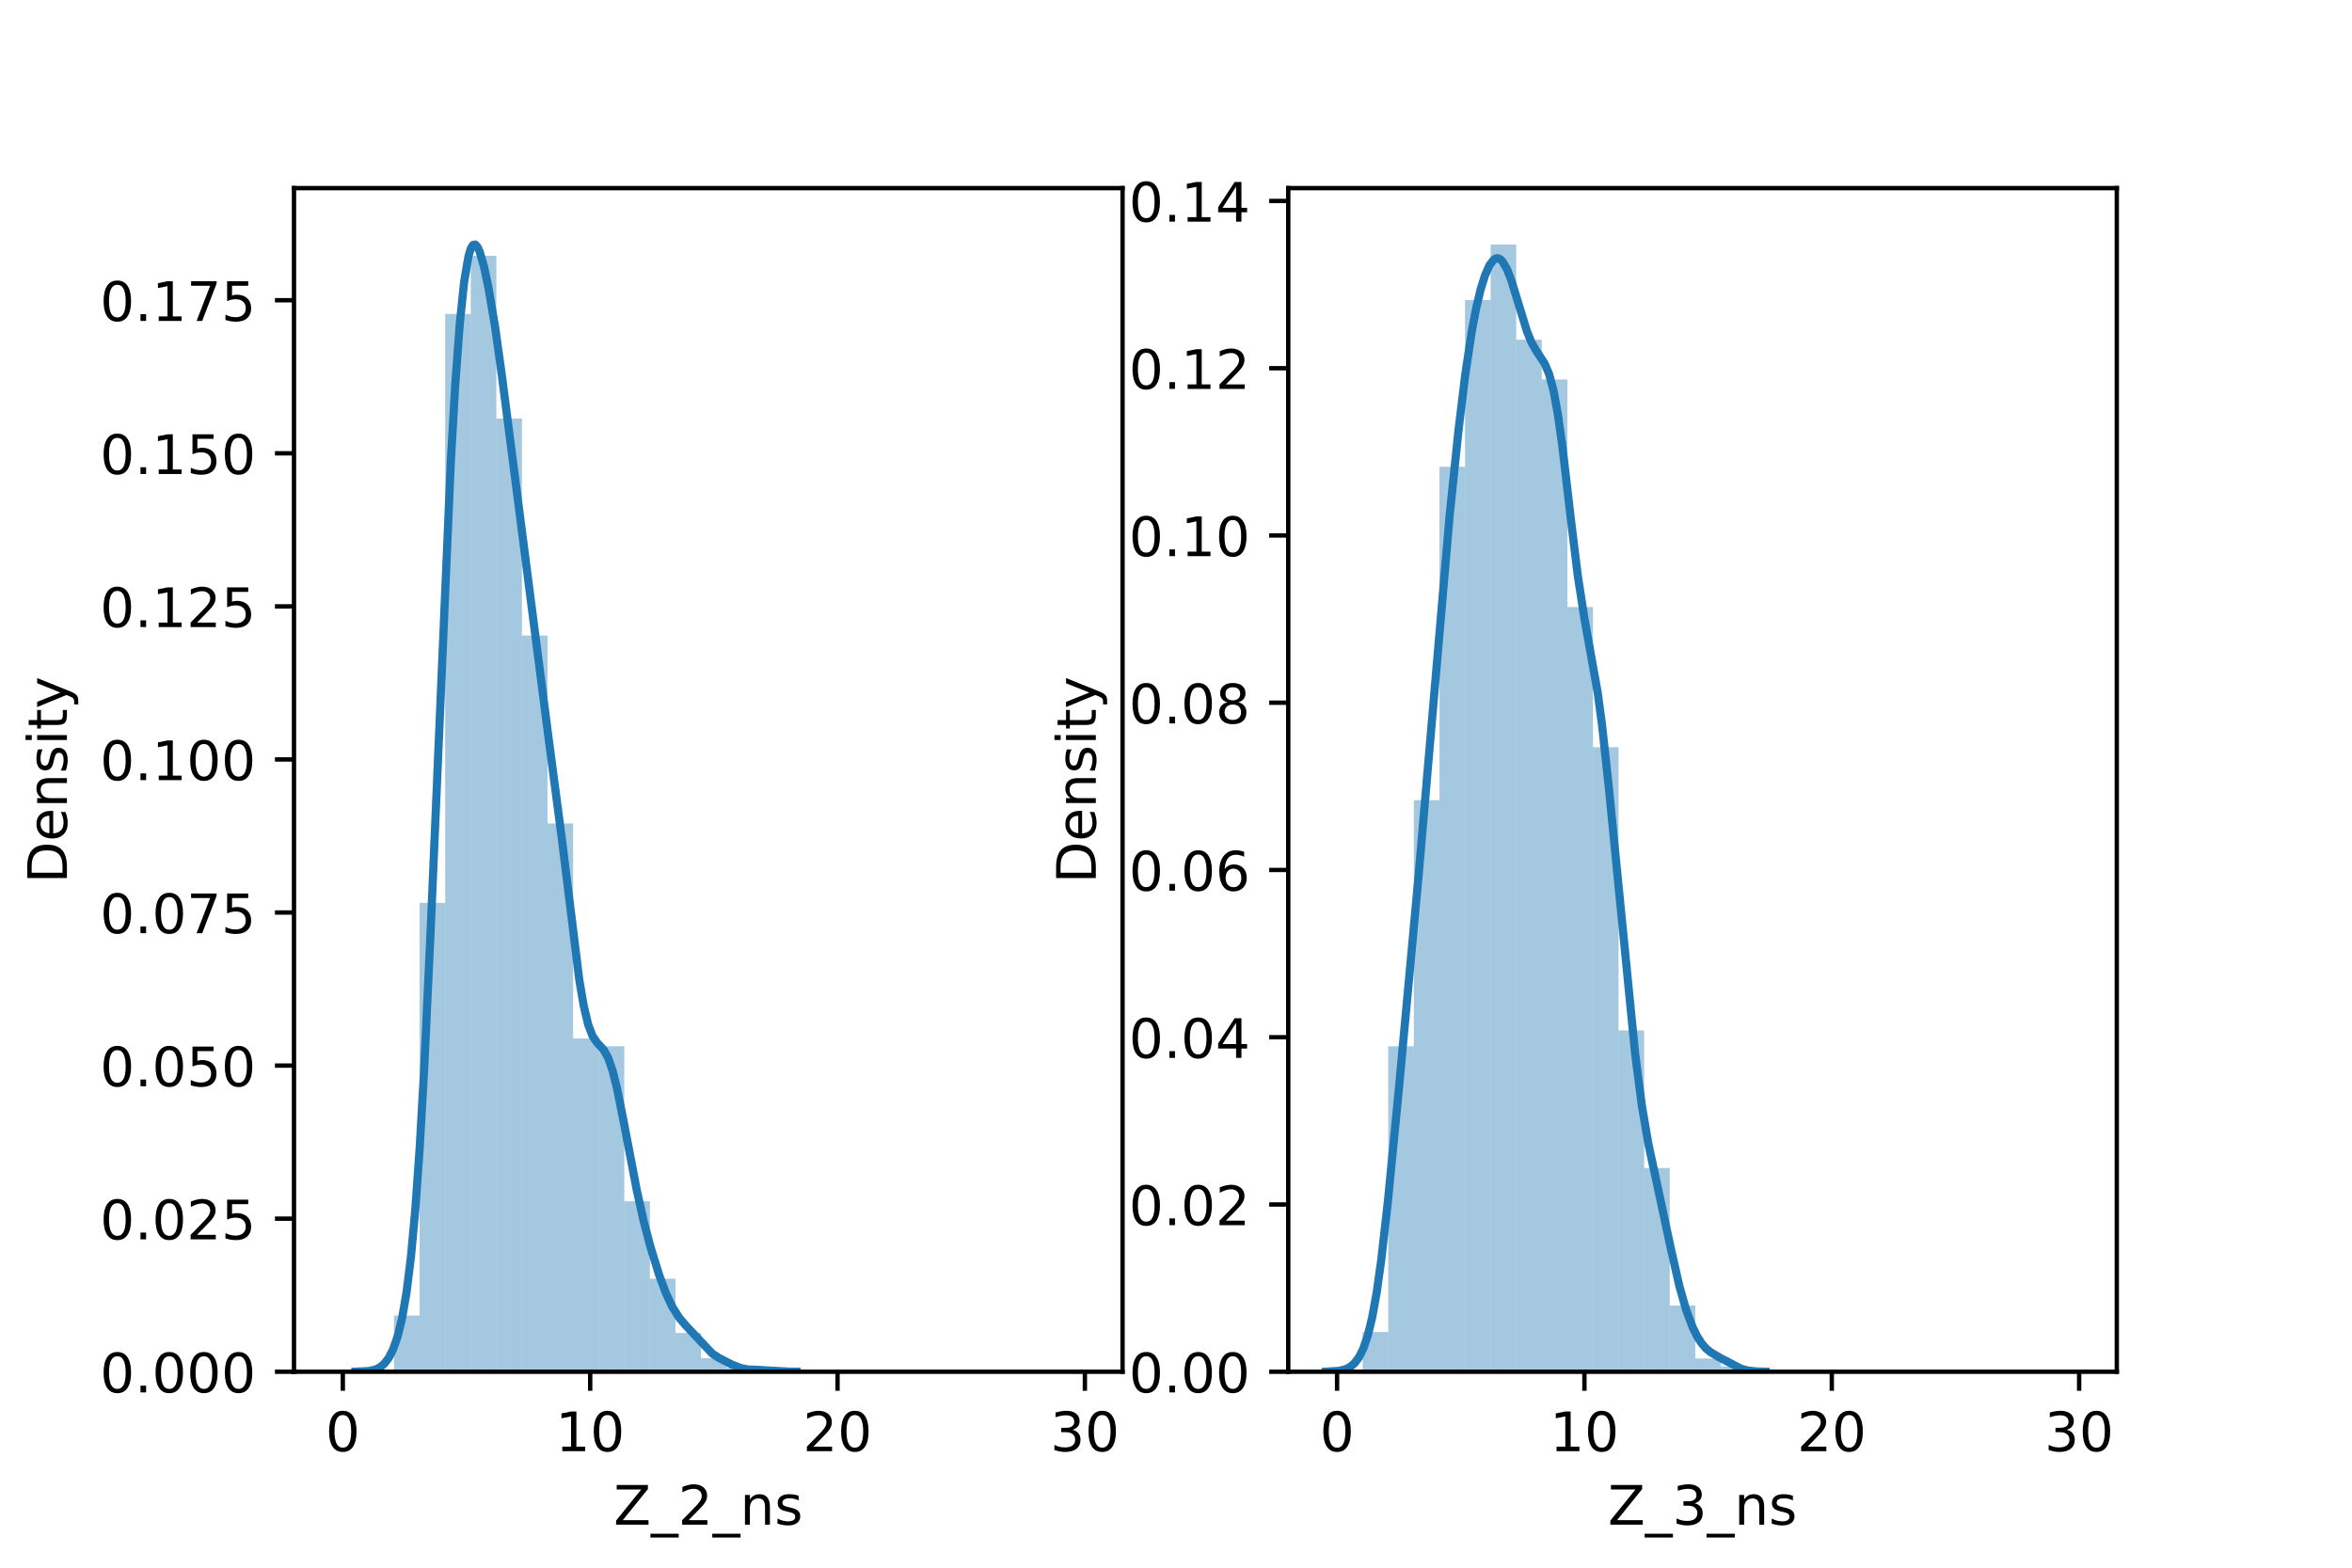 <?xml version="1.0" encoding="utf-8" standalone="no"?>
<!DOCTYPE svg PUBLIC "-//W3C//DTD SVG 1.1//EN"
  "http://www.w3.org/Graphics/SVG/1.1/DTD/svg11.dtd">
<!-- Created with matplotlib (https://matplotlib.org/) -->
<svg height="288pt" version="1.1" viewBox="0 0 432 288" width="432pt" xmlns="http://www.w3.org/2000/svg" xmlns:xlink="http://www.w3.org/1999/xlink">
 <defs>
  <style type="text/css">*{stroke-linecap:butt;stroke-linejoin:round;}</style>
 </defs>
 <g id="figure_1">
  <g id="patch_1">
   <path d="M 0 288 
L 432 288 
L 432 0 
L 0 0 
z
" style="fill:#ffffff;"/>
  </g>
  <g id="axes_1">
   <g id="patch_2">
    <path d="M 54 252 
L 206.182 252 
L 206.182 34.56 
L 54 34.56 
z
" style="fill:#ffffff;"/>
   </g>
   <g id="patch_3">
    <path clip-path="url(#p393b2fba5d)" d="M 62.968 252 
L 67.668 252 
L 67.668 252 
L 62.968 252 
z
" style="fill:#1f77b4;opacity:0.4;"/>
   </g>
   <g id="patch_4">
    <path clip-path="url(#p393b2fba5d)" d="M 67.668 252 
L 72.368 252 
L 72.368 251.644 
L 67.668 251.644 
z
" style="fill:#1f77b4;opacity:0.4;"/>
   </g>
   <g id="patch_5">
    <path clip-path="url(#p393b2fba5d)" d="M 72.368 252 
L 77.068 252 
L 77.068 241.679 
L 72.368 241.679 
z
" style="fill:#1f77b4;opacity:0.4;"/>
   </g>
   <g id="patch_6">
    <path clip-path="url(#p393b2fba5d)" d="M 77.068 252 
L 81.768 252 
L 81.768 165.869 
L 77.068 165.869 
z
" style="fill:#1f77b4;opacity:0.4;"/>
   </g>
   <g id="patch_7">
    <path clip-path="url(#p393b2fba5d)" d="M 81.768 252 
L 86.468 252 
L 86.468 57.672 
L 81.768 57.672 
z
" style="fill:#1f77b4;opacity:0.4;"/>
   </g>
   <g id="patch_8">
    <path clip-path="url(#p393b2fba5d)" d="M 86.468 252 
L 91.167 252 
L 91.167 46.995 
L 86.468 46.995 
z
" style="fill:#1f77b4;opacity:0.4;"/>
   </g>
   <g id="patch_9">
    <path clip-path="url(#p393b2fba5d)" d="M 91.167 252 
L 95.867 252 
L 95.867 76.891 
L 91.167 76.891 
z
" style="fill:#1f77b4;opacity:0.4;"/>
   </g>
   <g id="patch_10">
    <path clip-path="url(#p393b2fba5d)" d="M 95.867 252 
L 100.567 252 
L 100.567 116.753 
L 95.867 116.753 
z
" style="fill:#1f77b4;opacity:0.4;"/>
   </g>
   <g id="patch_11">
    <path clip-path="url(#p393b2fba5d)" d="M 100.567 252 
L 105.267 252 
L 105.267 151.277 
L 100.567 151.277 
z
" style="fill:#1f77b4;opacity:0.4;"/>
   </g>
   <g id="patch_12">
    <path clip-path="url(#p393b2fba5d)" d="M 105.267 252 
L 109.967 252 
L 109.967 190.783 
L 105.267 190.783 
z
" style="fill:#1f77b4;opacity:0.4;"/>
   </g>
   <g id="patch_13">
    <path clip-path="url(#p393b2fba5d)" d="M 109.967 252 
L 114.667 252 
L 114.667 192.207 
L 109.967 192.207 
z
" style="fill:#1f77b4;opacity:0.4;"/>
   </g>
   <g id="patch_14">
    <path clip-path="url(#p393b2fba5d)" d="M 114.667 252 
L 119.367 252 
L 119.367 220.68 
L 114.667 220.68 
z
" style="fill:#1f77b4;opacity:0.4;"/>
   </g>
   <g id="patch_15">
    <path clip-path="url(#p393b2fba5d)" d="M 119.367 252 
L 124.067 252 
L 124.067 234.916 
L 119.367 234.916 
z
" style="fill:#1f77b4;opacity:0.4;"/>
   </g>
   <g id="patch_16">
    <path clip-path="url(#p393b2fba5d)" d="M 124.067 252 
L 128.766 252 
L 128.766 244.882 
L 124.067 244.882 
z
" style="fill:#1f77b4;opacity:0.4;"/>
   </g>
   <g id="patch_17">
    <path clip-path="url(#p393b2fba5d)" d="M 128.766 252 
L 133.466 252 
L 133.466 249.509 
L 128.766 249.509 
z
" style="fill:#1f77b4;opacity:0.4;"/>
   </g>
   <g id="patch_18">
    <path clip-path="url(#p393b2fba5d)" d="M 133.466 252 
L 138.166 252 
L 138.166 251.288 
L 133.466 251.288 
z
" style="fill:#1f77b4;opacity:0.4;"/>
   </g>
   <g id="patch_19">
    <path clip-path="url(#p393b2fba5d)" d="M 138.166 252 
L 142.866 252 
L 142.866 251.644 
L 138.166 251.644 
z
" style="fill:#1f77b4;opacity:0.4;"/>
   </g>
   <g id="patch_20">
    <path clip-path="url(#p393b2fba5d)" d="M 142.866 252 
L 147.566 252 
L 147.566 252 
L 142.866 252 
z
" style="fill:#1f77b4;opacity:0.4;"/>
   </g>
   <g id="patch_21">
    <path clip-path="url(#p393b2fba5d)" d="M 147.566 252 
L 152.266 252 
L 152.266 252 
L 147.566 252 
z
" style="fill:#1f77b4;opacity:0.4;"/>
   </g>
   <g id="patch_22">
    <path clip-path="url(#p393b2fba5d)" d="M 152.266 252 
L 156.966 252 
L 156.966 252 
L 152.266 252 
z
" style="fill:#1f77b4;opacity:0.4;"/>
   </g>
   <g id="patch_23">
    <path clip-path="url(#p393b2fba5d)" d="M 156.966 252 
L 161.665 252 
L 161.665 252 
L 156.966 252 
z
" style="fill:#1f77b4;opacity:0.4;"/>
   </g>
   <g id="patch_24">
    <path clip-path="url(#p393b2fba5d)" d="M 161.665 252 
L 166.365 252 
L 166.365 252 
L 161.665 252 
z
" style="fill:#1f77b4;opacity:0.4;"/>
   </g>
   <g id="patch_25">
    <path clip-path="url(#p393b2fba5d)" d="M 166.365 252 
L 171.065 252 
L 171.065 252 
L 166.365 252 
z
" style="fill:#1f77b4;opacity:0.4;"/>
   </g>
   <g id="patch_26">
    <path clip-path="url(#p393b2fba5d)" d="M 171.065 252 
L 175.765 252 
L 175.765 252 
L 171.065 252 
z
" style="fill:#1f77b4;opacity:0.4;"/>
   </g>
   <g id="patch_27">
    <path clip-path="url(#p393b2fba5d)" d="M 175.765 252 
L 180.465 252 
L 180.465 252 
L 175.765 252 
z
" style="fill:#1f77b4;opacity:0.4;"/>
   </g>
   <g id="patch_28">
    <path clip-path="url(#p393b2fba5d)" d="M 180.465 252 
L 185.165 252 
L 185.165 252 
L 180.465 252 
z
" style="fill:#1f77b4;opacity:0.4;"/>
   </g>
   <g id="patch_29">
    <path clip-path="url(#p393b2fba5d)" d="M 185.165 252 
L 189.865 252 
L 189.865 252 
L 185.165 252 
z
" style="fill:#1f77b4;opacity:0.4;"/>
   </g>
   <g id="patch_30">
    <path clip-path="url(#p393b2fba5d)" d="M 189.865 252 
L 194.565 252 
L 194.565 252 
L 189.865 252 
z
" style="fill:#1f77b4;opacity:0.4;"/>
   </g>
   <g id="patch_31">
    <path clip-path="url(#p393b2fba5d)" d="M 194.565 252 
L 199.264 252 
L 199.264 252 
L 194.565 252 
z
" style="fill:#1f77b4;opacity:0.4;"/>
   </g>
   <g id="matplotlib.axis_1">
    <g id="xtick_1">
     <g id="line2d_1">
      <defs>
       <path d="M 0 0 
L 0 3.5 
" id="mae5fdc4e7a" style="stroke:#000000;stroke-width:0.8;"/>
      </defs>
      <g>
       <use style="stroke:#000000;stroke-width:0.8;" x="62.968" xlink:href="#mae5fdc4e7a" y="252"/>
      </g>
     </g>
     <g id="text_1">
      <!-- 0 -->
      <g transform="translate(59.787 266.598)scale(0.1 -0.1)">
       <defs>
        <path d="M 31.781 66.406 
Q 24.172 66.406 20.328 58.906 
Q 16.5 51.422 16.5 36.375 
Q 16.5 21.391 20.328 13.891 
Q 24.172 6.391 31.781 6.391 
Q 39.453 6.391 43.281 13.891 
Q 47.125 21.391 47.125 36.375 
Q 47.125 51.422 43.281 58.906 
Q 39.453 66.406 31.781 66.406 
z
M 31.781 74.219 
Q 44.047 74.219 50.516 64.516 
Q 56.984 54.828 56.984 36.375 
Q 56.984 17.969 50.516 8.266 
Q 44.047 -1.422 31.781 -1.422 
Q 19.531 -1.422 13.062 8.266 
Q 6.594 17.969 6.594 36.375 
Q 6.594 54.828 13.062 64.516 
Q 19.531 74.219 31.781 74.219 
z
" id="DejaVuSans-48"/>
       </defs>
       <use xlink:href="#DejaVuSans-48"/>
      </g>
     </g>
    </g>
    <g id="xtick_2">
     <g id="line2d_2">
      <g>
       <use style="stroke:#000000;stroke-width:0.8;" x="108.4" xlink:href="#mae5fdc4e7a" y="252"/>
      </g>
     </g>
     <g id="text_2">
      <!-- 10 -->
      <g transform="translate(102.038 266.598)scale(0.1 -0.1)">
       <defs>
        <path d="M 12.406 8.297 
L 28.516 8.297 
L 28.516 63.922 
L 10.984 60.406 
L 10.984 69.391 
L 28.422 72.906 
L 38.281 72.906 
L 38.281 8.297 
L 54.391 8.297 
L 54.391 0 
L 12.406 0 
z
" id="DejaVuSans-49"/>
       </defs>
       <use xlink:href="#DejaVuSans-49"/>
       <use x="63.623" xlink:href="#DejaVuSans-48"/>
      </g>
     </g>
    </g>
    <g id="xtick_3">
     <g id="line2d_3">
      <g>
       <use style="stroke:#000000;stroke-width:0.8;" x="153.832" xlink:href="#mae5fdc4e7a" y="252"/>
      </g>
     </g>
     <g id="text_3">
      <!-- 20 -->
      <g transform="translate(147.47 266.598)scale(0.1 -0.1)">
       <defs>
        <path d="M 19.188 8.297 
L 53.609 8.297 
L 53.609 0 
L 7.328 0 
L 7.328 8.297 
Q 12.938 14.109 22.625 23.891 
Q 32.328 33.688 34.812 36.531 
Q 39.547 41.844 41.422 45.531 
Q 43.312 49.219 43.312 52.781 
Q 43.312 58.594 39.234 62.25 
Q 35.156 65.922 28.609 65.922 
Q 23.969 65.922 18.812 64.312 
Q 13.672 62.703 7.812 59.422 
L 7.812 69.391 
Q 13.766 71.781 18.938 73 
Q 24.125 74.219 28.422 74.219 
Q 39.75 74.219 46.484 68.547 
Q 53.219 62.891 53.219 53.422 
Q 53.219 48.922 51.531 44.891 
Q 49.859 40.875 45.406 35.406 
Q 44.188 33.984 37.641 27.219 
Q 31.109 20.453 19.188 8.297 
z
" id="DejaVuSans-50"/>
       </defs>
       <use xlink:href="#DejaVuSans-50"/>
       <use x="63.623" xlink:href="#DejaVuSans-48"/>
      </g>
     </g>
    </g>
    <g id="xtick_4">
     <g id="line2d_4">
      <g>
       <use style="stroke:#000000;stroke-width:0.8;" x="199.264" xlink:href="#mae5fdc4e7a" y="252"/>
      </g>
     </g>
     <g id="text_4">
      <!-- 30 -->
      <g transform="translate(192.902 266.598)scale(0.1 -0.1)">
       <defs>
        <path d="M 40.578 39.312 
Q 47.656 37.797 51.625 33 
Q 55.609 28.219 55.609 21.188 
Q 55.609 10.406 48.188 4.484 
Q 40.766 -1.422 27.094 -1.422 
Q 22.516 -1.422 17.656 -0.516 
Q 12.797 0.391 7.625 2.203 
L 7.625 11.719 
Q 11.719 9.328 16.594 8.109 
Q 21.484 6.891 26.812 6.891 
Q 36.078 6.891 40.938 10.547 
Q 45.797 14.203 45.797 21.188 
Q 45.797 27.641 41.281 31.266 
Q 36.766 34.906 28.719 34.906 
L 20.219 34.906 
L 20.219 43.016 
L 29.109 43.016 
Q 36.375 43.016 40.234 45.922 
Q 44.094 48.828 44.094 54.297 
Q 44.094 59.906 40.109 62.906 
Q 36.141 65.922 28.719 65.922 
Q 24.656 65.922 20.016 65.031 
Q 15.375 64.156 9.812 62.312 
L 9.812 71.094 
Q 15.438 72.656 20.344 73.438 
Q 25.25 74.219 29.594 74.219 
Q 40.828 74.219 47.359 69.109 
Q 53.906 64.016 53.906 55.328 
Q 53.906 49.266 50.438 45.094 
Q 46.969 40.922 40.578 39.312 
z
" id="DejaVuSans-51"/>
       </defs>
       <use xlink:href="#DejaVuSans-51"/>
       <use x="63.623" xlink:href="#DejaVuSans-48"/>
      </g>
     </g>
    </g>
    <g id="text_5">
     <!-- Z_2_ns -->
     <g transform="translate(112.711 280.1)scale(0.1 -0.1)">
      <defs>
       <path d="M 5.609 72.906 
L 62.891 72.906 
L 62.891 65.375 
L 16.797 8.297 
L 64.016 8.297 
L 64.016 0 
L 4.5 0 
L 4.5 7.516 
L 50.594 64.594 
L 5.609 64.594 
z
" id="DejaVuSans-90"/>
       <path d="M 50.984 -16.609 
L 50.984 -23.578 
L -0.984 -23.578 
L -0.984 -16.609 
z
" id="DejaVuSans-95"/>
       <path d="M 54.891 33.016 
L 54.891 0 
L 45.906 0 
L 45.906 32.719 
Q 45.906 40.484 42.875 44.328 
Q 39.844 48.188 33.797 48.188 
Q 26.516 48.188 22.312 43.547 
Q 18.109 38.922 18.109 30.906 
L 18.109 0 
L 9.078 0 
L 9.078 54.688 
L 18.109 54.688 
L 18.109 46.188 
Q 21.344 51.125 25.703 53.562 
Q 30.078 56 35.797 56 
Q 45.219 56 50.047 50.172 
Q 54.891 44.344 54.891 33.016 
z
" id="DejaVuSans-110"/>
       <path d="M 44.281 53.078 
L 44.281 44.578 
Q 40.484 46.531 36.375 47.5 
Q 32.281 48.484 27.875 48.484 
Q 21.188 48.484 17.844 46.438 
Q 14.5 44.391 14.5 40.281 
Q 14.5 37.156 16.891 35.375 
Q 19.281 33.594 26.516 31.984 
L 29.594 31.297 
Q 39.156 29.25 43.188 25.516 
Q 47.219 21.781 47.219 15.094 
Q 47.219 7.469 41.188 3.016 
Q 35.156 -1.422 24.609 -1.422 
Q 20.219 -1.422 15.453 -0.562 
Q 10.688 0.297 5.422 2 
L 5.422 11.281 
Q 10.406 8.688 15.234 7.391 
Q 20.062 6.109 24.812 6.109 
Q 31.156 6.109 34.562 8.281 
Q 37.984 10.453 37.984 14.406 
Q 37.984 18.062 35.516 20.016 
Q 33.062 21.969 24.703 23.781 
L 21.578 24.516 
Q 13.234 26.266 9.516 29.906 
Q 5.812 33.547 5.812 39.891 
Q 5.812 47.609 11.281 51.797 
Q 16.75 56 26.812 56 
Q 31.781 56 36.172 55.266 
Q 40.578 54.547 44.281 53.078 
z
" id="DejaVuSans-115"/>
      </defs>
      <use xlink:href="#DejaVuSans-90"/>
      <use x="68.506" xlink:href="#DejaVuSans-95"/>
      <use x="118.506" xlink:href="#DejaVuSans-50"/>
      <use x="182.129" xlink:href="#DejaVuSans-95"/>
      <use x="232.129" xlink:href="#DejaVuSans-110"/>
      <use x="295.508" xlink:href="#DejaVuSans-115"/>
     </g>
    </g>
   </g>
   <g id="matplotlib.axis_2">
    <g id="ytick_1">
     <g id="line2d_5">
      <defs>
       <path d="M 0 0 
L -3.5 0 
" id="m1fce35c892" style="stroke:#000000;stroke-width:0.8;"/>
      </defs>
      <g>
       <use style="stroke:#000000;stroke-width:0.8;" x="54" xlink:href="#m1fce35c892" y="252"/>
      </g>
     </g>
     <g id="text_6">
      <!-- 0.000 -->
      <g transform="translate(18.372 255.799)scale(0.1 -0.1)">
       <defs>
        <path d="M 10.688 12.406 
L 21 12.406 
L 21 0 
L 10.688 0 
z
" id="DejaVuSans-46"/>
       </defs>
       <use xlink:href="#DejaVuSans-48"/>
       <use x="63.623" xlink:href="#DejaVuSans-46"/>
       <use x="95.41" xlink:href="#DejaVuSans-48"/>
       <use x="159.033" xlink:href="#DejaVuSans-48"/>
       <use x="222.656" xlink:href="#DejaVuSans-48"/>
      </g>
     </g>
    </g>
    <g id="ytick_2">
     <g id="line2d_6">
      <g>
       <use style="stroke:#000000;stroke-width:0.8;" x="54" xlink:href="#m1fce35c892" y="223.88"/>
      </g>
     </g>
     <g id="text_7">
      <!-- 0.025 -->
      <g transform="translate(18.372 227.679)scale(0.1 -0.1)">
       <defs>
        <path d="M 10.797 72.906 
L 49.516 72.906 
L 49.516 64.594 
L 19.828 64.594 
L 19.828 46.734 
Q 21.969 47.469 24.109 47.828 
Q 26.266 48.188 28.422 48.188 
Q 40.625 48.188 47.75 41.5 
Q 54.891 34.812 54.891 23.391 
Q 54.891 11.625 47.562 5.094 
Q 40.234 -1.422 26.906 -1.422 
Q 22.312 -1.422 17.547 -0.641 
Q 12.797 0.141 7.719 1.703 
L 7.719 11.625 
Q 12.109 9.234 16.797 8.062 
Q 21.484 6.891 26.703 6.891 
Q 35.156 6.891 40.078 11.328 
Q 45.016 15.766 45.016 23.391 
Q 45.016 31 40.078 35.438 
Q 35.156 39.891 26.703 39.891 
Q 22.75 39.891 18.812 39.016 
Q 14.891 38.141 10.797 36.281 
z
" id="DejaVuSans-53"/>
       </defs>
       <use xlink:href="#DejaVuSans-48"/>
       <use x="63.623" xlink:href="#DejaVuSans-46"/>
       <use x="95.41" xlink:href="#DejaVuSans-48"/>
       <use x="159.033" xlink:href="#DejaVuSans-50"/>
       <use x="222.656" xlink:href="#DejaVuSans-53"/>
      </g>
     </g>
    </g>
    <g id="ytick_3">
     <g id="line2d_7">
      <g>
       <use style="stroke:#000000;stroke-width:0.8;" x="54" xlink:href="#m1fce35c892" y="195.76"/>
      </g>
     </g>
     <g id="text_8">
      <!-- 0.050 -->
      <g transform="translate(18.372 199.559)scale(0.1 -0.1)">
       <use xlink:href="#DejaVuSans-48"/>
       <use x="63.623" xlink:href="#DejaVuSans-46"/>
       <use x="95.41" xlink:href="#DejaVuSans-48"/>
       <use x="159.033" xlink:href="#DejaVuSans-53"/>
       <use x="222.656" xlink:href="#DejaVuSans-48"/>
      </g>
     </g>
    </g>
    <g id="ytick_4">
     <g id="line2d_8">
      <g>
       <use style="stroke:#000000;stroke-width:0.8;" x="54" xlink:href="#m1fce35c892" y="167.64"/>
      </g>
     </g>
     <g id="text_9">
      <!-- 0.075 -->
      <g transform="translate(18.372 171.439)scale(0.1 -0.1)">
       <defs>
        <path d="M 8.203 72.906 
L 55.078 72.906 
L 55.078 68.703 
L 28.609 0 
L 18.312 0 
L 43.219 64.594 
L 8.203 64.594 
z
" id="DejaVuSans-55"/>
       </defs>
       <use xlink:href="#DejaVuSans-48"/>
       <use x="63.623" xlink:href="#DejaVuSans-46"/>
       <use x="95.41" xlink:href="#DejaVuSans-48"/>
       <use x="159.033" xlink:href="#DejaVuSans-55"/>
       <use x="222.656" xlink:href="#DejaVuSans-53"/>
      </g>
     </g>
    </g>
    <g id="ytick_5">
     <g id="line2d_9">
      <g>
       <use style="stroke:#000000;stroke-width:0.8;" x="54" xlink:href="#m1fce35c892" y="139.519"/>
      </g>
     </g>
     <g id="text_10">
      <!-- 0.100 -->
      <g transform="translate(18.372 143.319)scale(0.1 -0.1)">
       <use xlink:href="#DejaVuSans-48"/>
       <use x="63.623" xlink:href="#DejaVuSans-46"/>
       <use x="95.41" xlink:href="#DejaVuSans-49"/>
       <use x="159.033" xlink:href="#DejaVuSans-48"/>
       <use x="222.656" xlink:href="#DejaVuSans-48"/>
      </g>
     </g>
    </g>
    <g id="ytick_6">
     <g id="line2d_10">
      <g>
       <use style="stroke:#000000;stroke-width:0.8;" x="54" xlink:href="#m1fce35c892" y="111.399"/>
      </g>
     </g>
     <g id="text_11">
      <!-- 0.125 -->
      <g transform="translate(18.372 115.199)scale(0.1 -0.1)">
       <use xlink:href="#DejaVuSans-48"/>
       <use x="63.623" xlink:href="#DejaVuSans-46"/>
       <use x="95.41" xlink:href="#DejaVuSans-49"/>
       <use x="159.033" xlink:href="#DejaVuSans-50"/>
       <use x="222.656" xlink:href="#DejaVuSans-53"/>
      </g>
     </g>
    </g>
    <g id="ytick_7">
     <g id="line2d_11">
      <g>
       <use style="stroke:#000000;stroke-width:0.8;" x="54" xlink:href="#m1fce35c892" y="83.279"/>
      </g>
     </g>
     <g id="text_12">
      <!-- 0.150 -->
      <g transform="translate(18.372 87.078)scale(0.1 -0.1)">
       <use xlink:href="#DejaVuSans-48"/>
       <use x="63.623" xlink:href="#DejaVuSans-46"/>
       <use x="95.41" xlink:href="#DejaVuSans-49"/>
       <use x="159.033" xlink:href="#DejaVuSans-53"/>
       <use x="222.656" xlink:href="#DejaVuSans-48"/>
      </g>
     </g>
    </g>
    <g id="ytick_8">
     <g id="line2d_12">
      <g>
       <use style="stroke:#000000;stroke-width:0.8;" x="54" xlink:href="#m1fce35c892" y="55.159"/>
      </g>
     </g>
     <g id="text_13">
      <!-- 0.175 -->
      <g transform="translate(18.372 58.958)scale(0.1 -0.1)">
       <use xlink:href="#DejaVuSans-48"/>
       <use x="63.623" xlink:href="#DejaVuSans-46"/>
       <use x="95.41" xlink:href="#DejaVuSans-49"/>
       <use x="159.033" xlink:href="#DejaVuSans-55"/>
       <use x="222.656" xlink:href="#DejaVuSans-53"/>
      </g>
     </g>
    </g>
    <g id="text_14">
     <!-- Density -->
     <g transform="translate(12.292 162.289)rotate(-90)scale(0.1 -0.1)">
      <defs>
       <path d="M 19.672 64.797 
L 19.672 8.109 
L 31.594 8.109 
Q 46.688 8.109 53.688 14.938 
Q 60.688 21.781 60.688 36.531 
Q 60.688 51.172 53.688 57.984 
Q 46.688 64.797 31.594 64.797 
z
M 9.812 72.906 
L 30.078 72.906 
Q 51.266 72.906 61.172 64.094 
Q 71.094 55.281 71.094 36.531 
Q 71.094 17.672 61.125 8.828 
Q 51.172 0 30.078 0 
L 9.812 0 
z
" id="DejaVuSans-68"/>
       <path d="M 56.203 29.594 
L 56.203 25.203 
L 14.891 25.203 
Q 15.484 15.922 20.484 11.062 
Q 25.484 6.203 34.422 6.203 
Q 39.594 6.203 44.453 7.469 
Q 49.312 8.734 54.109 11.281 
L 54.109 2.781 
Q 49.266 0.734 44.188 -0.344 
Q 39.109 -1.422 33.891 -1.422 
Q 20.797 -1.422 13.156 6.188 
Q 5.516 13.812 5.516 26.812 
Q 5.516 40.234 12.766 48.109 
Q 20.016 56 32.328 56 
Q 43.359 56 49.781 48.891 
Q 56.203 41.797 56.203 29.594 
z
M 47.219 32.234 
Q 47.125 39.594 43.094 43.984 
Q 39.062 48.391 32.422 48.391 
Q 24.906 48.391 20.391 44.141 
Q 15.875 39.891 15.188 32.172 
z
" id="DejaVuSans-101"/>
       <path d="M 9.422 54.688 
L 18.406 54.688 
L 18.406 0 
L 9.422 0 
z
M 9.422 75.984 
L 18.406 75.984 
L 18.406 64.594 
L 9.422 64.594 
z
" id="DejaVuSans-105"/>
       <path d="M 18.312 70.219 
L 18.312 54.688 
L 36.812 54.688 
L 36.812 47.703 
L 18.312 47.703 
L 18.312 18.016 
Q 18.312 11.328 20.141 9.422 
Q 21.969 7.516 27.594 7.516 
L 36.812 7.516 
L 36.812 0 
L 27.594 0 
Q 17.188 0 13.234 3.875 
Q 9.281 7.766 9.281 18.016 
L 9.281 47.703 
L 2.688 47.703 
L 2.688 54.688 
L 9.281 54.688 
L 9.281 70.219 
z
" id="DejaVuSans-116"/>
       <path d="M 32.172 -5.078 
Q 28.375 -14.844 24.75 -17.812 
Q 21.141 -20.797 15.094 -20.797 
L 7.906 -20.797 
L 7.906 -13.281 
L 13.188 -13.281 
Q 16.891 -13.281 18.938 -11.516 
Q 21 -9.766 23.484 -3.219 
L 25.094 0.875 
L 2.984 54.688 
L 12.5 54.688 
L 29.594 11.922 
L 46.688 54.688 
L 56.203 54.688 
z
" id="DejaVuSans-121"/>
      </defs>
      <use xlink:href="#DejaVuSans-68"/>
      <use x="77.002" xlink:href="#DejaVuSans-101"/>
      <use x="138.525" xlink:href="#DejaVuSans-110"/>
      <use x="201.904" xlink:href="#DejaVuSans-115"/>
      <use x="254.004" xlink:href="#DejaVuSans-105"/>
      <use x="281.787" xlink:href="#DejaVuSans-116"/>
      <use x="320.996" xlink:href="#DejaVuSans-121"/>
     </g>
    </g>
   </g>
   <g id="line2d_13">
    <path clip-path="url(#p393b2fba5d)" d="M 65.295 251.995 
L 67.738 251.881 
L 68.959 251.6 
L 69.773 251.2 
L 70.587 250.524 
L 71.401 249.457 
L 72.215 247.856 
L 73.029 245.528 
L 73.844 242.2 
L 74.658 237.503 
L 75.472 230.981 
L 76.286 222.157 
L 77.1 210.648 
L 77.914 196.305 
L 79.136 170.052 
L 82.799 84.862 
L 83.613 70.764 
L 84.427 59.706 
L 85.242 51.823 
L 86.056 47.024 
L 86.463 45.694 
L 86.87 45.012 
L 87.277 44.914 
L 87.684 45.335 
L 88.091 46.203 
L 88.905 49.01 
L 89.719 52.868 
L 90.941 60.089 
L 92.162 68.842 
L 100.71 135.212 
L 103.153 153.749 
L 106.409 180.075 
L 107.223 184.828 
L 108.038 188.238 
L 108.852 190.356 
L 109.666 191.542 
L 110.887 192.872 
L 111.701 194.332 
L 112.515 196.682 
L 113.329 199.951 
L 114.551 206.056 
L 116.993 218.816 
L 118.214 224.27 
L 119.436 228.942 
L 121.064 234.215 
L 122.285 237.51 
L 123.506 240.121 
L 124.727 242.043 
L 125.949 243.498 
L 130.834 248.677 
L 132.055 249.469 
L 134.497 250.721 
L 136.125 251.341 
L 137.347 251.578 
L 139.382 251.663 
L 142.232 251.841 
L 145.081 251.985 
L 146.302 251.997 
L 146.302 251.997 
" style="fill:none;stroke:#1f77b4;stroke-linecap:square;stroke-width:1.5;"/>
   </g>
   <g id="patch_32">
    <path d="M 54 252 
L 54 34.56 
" style="fill:none;stroke:#000000;stroke-linecap:square;stroke-linejoin:miter;stroke-width:0.8;"/>
   </g>
   <g id="patch_33">
    <path d="M 206.182 252 
L 206.182 34.56 
" style="fill:none;stroke:#000000;stroke-linecap:square;stroke-linejoin:miter;stroke-width:0.8;"/>
   </g>
   <g id="patch_34">
    <path d="M 54 252 
L 206.182 252 
" style="fill:none;stroke:#000000;stroke-linecap:square;stroke-linejoin:miter;stroke-width:0.8;"/>
   </g>
   <g id="patch_35">
    <path d="M 54 34.56 
L 206.182 34.56 
" style="fill:none;stroke:#000000;stroke-linecap:square;stroke-linejoin:miter;stroke-width:0.8;"/>
   </g>
  </g>
  <g id="axes_2">
   <g id="patch_36">
    <path d="M 236.618 252 
L 388.8 252 
L 388.8 34.56 
L 236.618 34.56 
z
" style="fill:#ffffff;"/>
   </g>
   <g id="patch_37">
    <path clip-path="url(#p5e7296bb29)" d="M 245.586 252 
L 250.286 252 
L 250.286 252 
L 245.586 252 
z
" style="fill:#1f77b4;opacity:0.4;"/>
   </g>
   <g id="patch_38">
    <path clip-path="url(#p5e7296bb29)" d="M 250.286 252 
L 254.986 252 
L 254.986 244.708 
L 250.286 244.708 
z
" style="fill:#1f77b4;opacity:0.4;"/>
   </g>
   <g id="patch_39">
    <path clip-path="url(#p5e7296bb29)" d="M 254.986 252 
L 259.686 252 
L 259.686 192.208 
L 254.986 192.208 
z
" style="fill:#1f77b4;opacity:0.4;"/>
   </g>
   <g id="patch_40">
    <path clip-path="url(#p5e7296bb29)" d="M 259.686 252 
L 264.386 252 
L 264.386 146.999 
L 259.686 146.999 
z
" style="fill:#1f77b4;opacity:0.4;"/>
   </g>
   <g id="patch_41">
    <path clip-path="url(#p5e7296bb29)" d="M 264.386 252 
L 269.086 252 
L 269.086 85.748 
L 264.386 85.748 
z
" style="fill:#1f77b4;opacity:0.4;"/>
   </g>
   <g id="patch_42">
    <path clip-path="url(#p5e7296bb29)" d="M 269.086 252 
L 273.786 252 
L 273.786 55.123 
L 269.086 55.123 
z
" style="fill:#1f77b4;opacity:0.4;"/>
   </g>
   <g id="patch_43">
    <path clip-path="url(#p5e7296bb29)" d="M 273.786 252 
L 278.485 252 
L 278.485 44.914 
L 273.786 44.914 
z
" style="fill:#1f77b4;opacity:0.4;"/>
   </g>
   <g id="patch_44">
    <path clip-path="url(#p5e7296bb29)" d="M 278.485 252 
L 283.185 252 
L 283.185 62.414 
L 278.485 62.414 
z
" style="fill:#1f77b4;opacity:0.4;"/>
   </g>
   <g id="patch_45">
    <path clip-path="url(#p5e7296bb29)" d="M 283.185 252 
L 287.885 252 
L 287.885 69.706 
L 283.185 69.706 
z
" style="fill:#1f77b4;opacity:0.4;"/>
   </g>
   <g id="patch_46">
    <path clip-path="url(#p5e7296bb29)" d="M 287.885 252 
L 292.585 252 
L 292.585 111.512 
L 287.885 111.512 
z
" style="fill:#1f77b4;opacity:0.4;"/>
   </g>
   <g id="patch_47">
    <path clip-path="url(#p5e7296bb29)" d="M 292.585 252 
L 297.285 252 
L 297.285 137.276 
L 292.585 137.276 
z
" style="fill:#1f77b4;opacity:0.4;"/>
   </g>
   <g id="patch_48">
    <path clip-path="url(#p5e7296bb29)" d="M 297.285 252 
L 301.985 252 
L 301.985 189.291 
L 297.285 189.291 
z
" style="fill:#1f77b4;opacity:0.4;"/>
   </g>
   <g id="patch_49">
    <path clip-path="url(#p5e7296bb29)" d="M 301.985 252 
L 306.685 252 
L 306.685 214.569 
L 301.985 214.569 
z
" style="fill:#1f77b4;opacity:0.4;"/>
   </g>
   <g id="patch_50">
    <path clip-path="url(#p5e7296bb29)" d="M 306.685 252 
L 311.385 252 
L 311.385 239.847 
L 306.685 239.847 
z
" style="fill:#1f77b4;opacity:0.4;"/>
   </g>
   <g id="patch_51">
    <path clip-path="url(#p5e7296bb29)" d="M 311.385 252 
L 316.084 252 
L 316.084 249.569 
L 311.385 249.569 
z
" style="fill:#1f77b4;opacity:0.4;"/>
   </g>
   <g id="patch_52">
    <path clip-path="url(#p5e7296bb29)" d="M 316.084 252 
L 320.784 252 
L 320.784 251.028 
L 316.084 251.028 
z
" style="fill:#1f77b4;opacity:0.4;"/>
   </g>
   <g id="patch_53">
    <path clip-path="url(#p5e7296bb29)" d="M 320.784 252 
L 325.484 252 
L 325.484 252 
L 320.784 252 
z
" style="fill:#1f77b4;opacity:0.4;"/>
   </g>
   <g id="patch_54">
    <path clip-path="url(#p5e7296bb29)" d="M 325.484 252 
L 330.184 252 
L 330.184 252 
L 325.484 252 
z
" style="fill:#1f77b4;opacity:0.4;"/>
   </g>
   <g id="patch_55">
    <path clip-path="url(#p5e7296bb29)" d="M 330.184 252 
L 334.884 252 
L 334.884 252 
L 330.184 252 
z
" style="fill:#1f77b4;opacity:0.4;"/>
   </g>
   <g id="patch_56">
    <path clip-path="url(#p5e7296bb29)" d="M 334.884 252 
L 339.584 252 
L 339.584 252 
L 334.884 252 
z
" style="fill:#1f77b4;opacity:0.4;"/>
   </g>
   <g id="patch_57">
    <path clip-path="url(#p5e7296bb29)" d="M 339.584 252 
L 344.284 252 
L 344.284 252 
L 339.584 252 
z
" style="fill:#1f77b4;opacity:0.4;"/>
   </g>
   <g id="patch_58">
    <path clip-path="url(#p5e7296bb29)" d="M 344.284 252 
L 348.984 252 
L 348.984 252 
L 344.284 252 
z
" style="fill:#1f77b4;opacity:0.4;"/>
   </g>
   <g id="patch_59">
    <path clip-path="url(#p5e7296bb29)" d="M 348.984 252 
L 353.683 252 
L 353.683 252 
L 348.984 252 
z
" style="fill:#1f77b4;opacity:0.4;"/>
   </g>
   <g id="patch_60">
    <path clip-path="url(#p5e7296bb29)" d="M 353.683 252 
L 358.383 252 
L 358.383 252 
L 353.683 252 
z
" style="fill:#1f77b4;opacity:0.4;"/>
   </g>
   <g id="patch_61">
    <path clip-path="url(#p5e7296bb29)" d="M 358.383 252 
L 363.083 252 
L 363.083 252 
L 358.383 252 
z
" style="fill:#1f77b4;opacity:0.4;"/>
   </g>
   <g id="patch_62">
    <path clip-path="url(#p5e7296bb29)" d="M 363.083 252 
L 367.783 252 
L 367.783 252 
L 363.083 252 
z
" style="fill:#1f77b4;opacity:0.4;"/>
   </g>
   <g id="patch_63">
    <path clip-path="url(#p5e7296bb29)" d="M 367.783 252 
L 372.483 252 
L 372.483 252 
L 367.783 252 
z
" style="fill:#1f77b4;opacity:0.4;"/>
   </g>
   <g id="patch_64">
    <path clip-path="url(#p5e7296bb29)" d="M 372.483 252 
L 377.183 252 
L 377.183 252 
L 372.483 252 
z
" style="fill:#1f77b4;opacity:0.4;"/>
   </g>
   <g id="patch_65">
    <path clip-path="url(#p5e7296bb29)" d="M 377.183 252 
L 381.883 252 
L 381.883 252 
L 377.183 252 
z
" style="fill:#1f77b4;opacity:0.4;"/>
   </g>
   <g id="matplotlib.axis_3">
    <g id="xtick_5">
     <g id="line2d_14">
      <g>
       <use style="stroke:#000000;stroke-width:0.8;" x="245.586" xlink:href="#mae5fdc4e7a" y="252"/>
      </g>
     </g>
     <g id="text_15">
      <!-- 0 -->
      <g transform="translate(242.405 266.598)scale(0.1 -0.1)">
       <use xlink:href="#DejaVuSans-48"/>
      </g>
     </g>
    </g>
    <g id="xtick_6">
     <g id="line2d_15">
      <g>
       <use style="stroke:#000000;stroke-width:0.8;" x="291.018" xlink:href="#mae5fdc4e7a" y="252"/>
      </g>
     </g>
     <g id="text_16">
      <!-- 10 -->
      <g transform="translate(284.656 266.598)scale(0.1 -0.1)">
       <use xlink:href="#DejaVuSans-49"/>
       <use x="63.623" xlink:href="#DejaVuSans-48"/>
      </g>
     </g>
    </g>
    <g id="xtick_7">
     <g id="line2d_16">
      <g>
       <use style="stroke:#000000;stroke-width:0.8;" x="336.451" xlink:href="#mae5fdc4e7a" y="252"/>
      </g>
     </g>
     <g id="text_17">
      <!-- 20 -->
      <g transform="translate(330.088 266.598)scale(0.1 -0.1)">
       <use xlink:href="#DejaVuSans-50"/>
       <use x="63.623" xlink:href="#DejaVuSans-48"/>
      </g>
     </g>
    </g>
    <g id="xtick_8">
     <g id="line2d_17">
      <g>
       <use style="stroke:#000000;stroke-width:0.8;" x="381.883" xlink:href="#mae5fdc4e7a" y="252"/>
      </g>
     </g>
     <g id="text_18">
      <!-- 30 -->
      <g transform="translate(375.52 266.598)scale(0.1 -0.1)">
       <use xlink:href="#DejaVuSans-51"/>
       <use x="63.623" xlink:href="#DejaVuSans-48"/>
      </g>
     </g>
    </g>
    <g id="text_19">
     <!-- Z_3_ns -->
     <g transform="translate(295.329 280.1)scale(0.1 -0.1)">
      <use xlink:href="#DejaVuSans-90"/>
      <use x="68.506" xlink:href="#DejaVuSans-95"/>
      <use x="118.506" xlink:href="#DejaVuSans-51"/>
      <use x="182.129" xlink:href="#DejaVuSans-95"/>
      <use x="232.129" xlink:href="#DejaVuSans-110"/>
      <use x="295.508" xlink:href="#DejaVuSans-115"/>
     </g>
    </g>
   </g>
   <g id="matplotlib.axis_4">
    <g id="ytick_9">
     <g id="line2d_18">
      <g>
       <use style="stroke:#000000;stroke-width:0.8;" x="236.618" xlink:href="#m1fce35c892" y="252"/>
      </g>
     </g>
     <g id="text_20">
      <!-- 0.00 -->
      <g transform="translate(207.353 255.799)scale(0.1 -0.1)">
       <use xlink:href="#DejaVuSans-48"/>
       <use x="63.623" xlink:href="#DejaVuSans-46"/>
       <use x="95.41" xlink:href="#DejaVuSans-48"/>
       <use x="159.033" xlink:href="#DejaVuSans-48"/>
      </g>
     </g>
    </g>
    <g id="ytick_10">
     <g id="line2d_19">
      <g>
       <use style="stroke:#000000;stroke-width:0.8;" x="236.618" xlink:href="#m1fce35c892" y="221.274"/>
      </g>
     </g>
     <g id="text_21">
      <!-- 0.02 -->
      <g transform="translate(207.353 225.073)scale(0.1 -0.1)">
       <use xlink:href="#DejaVuSans-48"/>
       <use x="63.623" xlink:href="#DejaVuSans-46"/>
       <use x="95.41" xlink:href="#DejaVuSans-48"/>
       <use x="159.033" xlink:href="#DejaVuSans-50"/>
      </g>
     </g>
    </g>
    <g id="ytick_11">
     <g id="line2d_20">
      <g>
       <use style="stroke:#000000;stroke-width:0.8;" x="236.618" xlink:href="#m1fce35c892" y="190.548"/>
      </g>
     </g>
     <g id="text_22">
      <!-- 0.04 -->
      <g transform="translate(207.353 194.347)scale(0.1 -0.1)">
       <defs>
        <path d="M 37.797 64.312 
L 12.891 25.391 
L 37.797 25.391 
z
M 35.203 72.906 
L 47.609 72.906 
L 47.609 25.391 
L 58.016 25.391 
L 58.016 17.188 
L 47.609 17.188 
L 47.609 0 
L 37.797 0 
L 37.797 17.188 
L 4.891 17.188 
L 4.891 26.703 
z
" id="DejaVuSans-52"/>
       </defs>
       <use xlink:href="#DejaVuSans-48"/>
       <use x="63.623" xlink:href="#DejaVuSans-46"/>
       <use x="95.41" xlink:href="#DejaVuSans-48"/>
       <use x="159.033" xlink:href="#DejaVuSans-52"/>
      </g>
     </g>
    </g>
    <g id="ytick_12">
     <g id="line2d_21">
      <g>
       <use style="stroke:#000000;stroke-width:0.8;" x="236.618" xlink:href="#m1fce35c892" y="159.822"/>
      </g>
     </g>
     <g id="text_23">
      <!-- 0.06 -->
      <g transform="translate(207.353 163.621)scale(0.1 -0.1)">
       <defs>
        <path d="M 33.016 40.375 
Q 26.375 40.375 22.484 35.828 
Q 18.609 31.297 18.609 23.391 
Q 18.609 15.531 22.484 10.953 
Q 26.375 6.391 33.016 6.391 
Q 39.656 6.391 43.531 10.953 
Q 47.406 15.531 47.406 23.391 
Q 47.406 31.297 43.531 35.828 
Q 39.656 40.375 33.016 40.375 
z
M 52.594 71.297 
L 52.594 62.312 
Q 48.875 64.062 45.094 64.984 
Q 41.312 65.922 37.594 65.922 
Q 27.828 65.922 22.672 59.328 
Q 17.531 52.734 16.797 39.406 
Q 19.672 43.656 24.016 45.922 
Q 28.375 48.188 33.594 48.188 
Q 44.578 48.188 50.953 41.516 
Q 57.328 34.859 57.328 23.391 
Q 57.328 12.156 50.688 5.359 
Q 44.047 -1.422 33.016 -1.422 
Q 20.359 -1.422 13.672 8.266 
Q 6.984 17.969 6.984 36.375 
Q 6.984 53.656 15.188 63.938 
Q 23.391 74.219 37.203 74.219 
Q 40.922 74.219 44.703 73.484 
Q 48.484 72.75 52.594 71.297 
z
" id="DejaVuSans-54"/>
       </defs>
       <use xlink:href="#DejaVuSans-48"/>
       <use x="63.623" xlink:href="#DejaVuSans-46"/>
       <use x="95.41" xlink:href="#DejaVuSans-48"/>
       <use x="159.033" xlink:href="#DejaVuSans-54"/>
      </g>
     </g>
    </g>
    <g id="ytick_13">
     <g id="line2d_22">
      <g>
       <use style="stroke:#000000;stroke-width:0.8;" x="236.618" xlink:href="#m1fce35c892" y="129.096"/>
      </g>
     </g>
     <g id="text_24">
      <!-- 0.08 -->
      <g transform="translate(207.353 132.896)scale(0.1 -0.1)">
       <defs>
        <path d="M 31.781 34.625 
Q 24.75 34.625 20.719 30.859 
Q 16.703 27.094 16.703 20.516 
Q 16.703 13.922 20.719 10.156 
Q 24.75 6.391 31.781 6.391 
Q 38.812 6.391 42.859 10.172 
Q 46.922 13.969 46.922 20.516 
Q 46.922 27.094 42.891 30.859 
Q 38.875 34.625 31.781 34.625 
z
M 21.922 38.812 
Q 15.578 40.375 12.031 44.719 
Q 8.5 49.078 8.5 55.328 
Q 8.5 64.062 14.719 69.141 
Q 20.953 74.219 31.781 74.219 
Q 42.672 74.219 48.875 69.141 
Q 55.078 64.062 55.078 55.328 
Q 55.078 49.078 51.531 44.719 
Q 48 40.375 41.703 38.812 
Q 48.828 37.156 52.797 32.312 
Q 56.781 27.484 56.781 20.516 
Q 56.781 9.906 50.312 4.234 
Q 43.844 -1.422 31.781 -1.422 
Q 19.734 -1.422 13.25 4.234 
Q 6.781 9.906 6.781 20.516 
Q 6.781 27.484 10.781 32.312 
Q 14.797 37.156 21.922 38.812 
z
M 18.312 54.391 
Q 18.312 48.734 21.844 45.562 
Q 25.391 42.391 31.781 42.391 
Q 38.141 42.391 41.719 45.562 
Q 45.312 48.734 45.312 54.391 
Q 45.312 60.062 41.719 63.234 
Q 38.141 66.406 31.781 66.406 
Q 25.391 66.406 21.844 63.234 
Q 18.312 60.062 18.312 54.391 
z
" id="DejaVuSans-56"/>
       </defs>
       <use xlink:href="#DejaVuSans-48"/>
       <use x="63.623" xlink:href="#DejaVuSans-46"/>
       <use x="95.41" xlink:href="#DejaVuSans-48"/>
       <use x="159.033" xlink:href="#DejaVuSans-56"/>
      </g>
     </g>
    </g>
    <g id="ytick_14">
     <g id="line2d_23">
      <g>
       <use style="stroke:#000000;stroke-width:0.8;" x="236.618" xlink:href="#m1fce35c892" y="98.37"/>
      </g>
     </g>
     <g id="text_25">
      <!-- 0.10 -->
      <g transform="translate(207.353 102.17)scale(0.1 -0.1)">
       <use xlink:href="#DejaVuSans-48"/>
       <use x="63.623" xlink:href="#DejaVuSans-46"/>
       <use x="95.41" xlink:href="#DejaVuSans-49"/>
       <use x="159.033" xlink:href="#DejaVuSans-48"/>
      </g>
     </g>
    </g>
    <g id="ytick_15">
     <g id="line2d_24">
      <g>
       <use style="stroke:#000000;stroke-width:0.8;" x="236.618" xlink:href="#m1fce35c892" y="67.644"/>
      </g>
     </g>
     <g id="text_26">
      <!-- 0.12 -->
      <g transform="translate(207.353 71.444)scale(0.1 -0.1)">
       <use xlink:href="#DejaVuSans-48"/>
       <use x="63.623" xlink:href="#DejaVuSans-46"/>
       <use x="95.41" xlink:href="#DejaVuSans-49"/>
       <use x="159.033" xlink:href="#DejaVuSans-50"/>
      </g>
     </g>
    </g>
    <g id="ytick_16">
     <g id="line2d_25">
      <g>
       <use style="stroke:#000000;stroke-width:0.8;" x="236.618" xlink:href="#m1fce35c892" y="36.919"/>
      </g>
     </g>
     <g id="text_27">
      <!-- 0.14 -->
      <g transform="translate(207.353 40.718)scale(0.1 -0.1)">
       <use xlink:href="#DejaVuSans-48"/>
       <use x="63.623" xlink:href="#DejaVuSans-46"/>
       <use x="95.41" xlink:href="#DejaVuSans-49"/>
       <use x="159.033" xlink:href="#DejaVuSans-52"/>
      </g>
     </g>
    </g>
    <g id="text_28">
     <!-- Density -->
     <g transform="translate(201.273 162.289)rotate(-90)scale(0.1 -0.1)">
      <use xlink:href="#DejaVuSans-68"/>
      <use x="77.002" xlink:href="#DejaVuSans-101"/>
      <use x="138.525" xlink:href="#DejaVuSans-110"/>
      <use x="201.904" xlink:href="#DejaVuSans-115"/>
      <use x="254.004" xlink:href="#DejaVuSans-105"/>
      <use x="281.787" xlink:href="#DejaVuSans-116"/>
      <use x="320.996" xlink:href="#DejaVuSans-121"/>
     </g>
    </g>
   </g>
   <g id="line2d_26">
    <path clip-path="url(#p5e7296bb29)" d="M 243.536 251.991 
L 245.97 251.844 
L 247.188 251.528 
L 247.999 251.105 
L 248.811 250.409 
L 249.622 249.32 
L 250.434 247.678 
L 251.246 245.283 
L 252.057 241.912 
L 252.869 237.38 
L 253.68 231.613 
L 254.898 220.91 
L 256.927 200.125 
L 260.579 160.602 
L 266.26 94.709 
L 267.883 79.092 
L 269.1 69.029 
L 270.318 60.907 
L 271.129 56.635 
L 271.941 53.219 
L 272.752 50.597 
L 273.564 48.749 
L 274.376 47.692 
L 274.781 47.472 
L 275.187 47.463 
L 275.593 47.664 
L 275.999 48.074 
L 276.81 49.487 
L 277.622 51.591 
L 278.839 55.582 
L 280.462 60.858 
L 281.274 62.851 
L 282.085 64.322 
L 283.709 66.779 
L 284.52 68.698 
L 285.332 71.719 
L 286.143 76.126 
L 286.955 81.897 
L 288.578 95.808 
L 289.795 105.736 
L 291.013 113.603 
L 293.448 127.197 
L 294.259 133.259 
L 295.477 144.46 
L 300.346 193.719 
L 301.563 203.085 
L 302.781 210.243 
L 304.404 217.758 
L 306.839 229.141 
L 308.462 236.301 
L 309.679 240.571 
L 310.897 243.823 
L 311.708 245.479 
L 312.52 246.759 
L 313.331 247.703 
L 314.143 248.382 
L 315.766 249.347 
L 319.824 251.466 
L 321.041 251.78 
L 322.664 251.952 
L 324.288 251.993 
L 324.288 251.993 
" style="fill:none;stroke:#1f77b4;stroke-linecap:square;stroke-width:1.5;"/>
   </g>
   <g id="patch_66">
    <path d="M 236.618 252 
L 236.618 34.56 
" style="fill:none;stroke:#000000;stroke-linecap:square;stroke-linejoin:miter;stroke-width:0.8;"/>
   </g>
   <g id="patch_67">
    <path d="M 388.8 252 
L 388.8 34.56 
" style="fill:none;stroke:#000000;stroke-linecap:square;stroke-linejoin:miter;stroke-width:0.8;"/>
   </g>
   <g id="patch_68">
    <path d="M 236.618 252 
L 388.8 252 
" style="fill:none;stroke:#000000;stroke-linecap:square;stroke-linejoin:miter;stroke-width:0.8;"/>
   </g>
   <g id="patch_69">
    <path d="M 236.618 34.56 
L 388.8 34.56 
" style="fill:none;stroke:#000000;stroke-linecap:square;stroke-linejoin:miter;stroke-width:0.8;"/>
   </g>
  </g>
 </g>
 <defs>
  <clipPath id="p393b2fba5d">
   <rect height="217.44" width="152.182" x="54" y="34.56"/>
  </clipPath>
  <clipPath id="p5e7296bb29">
   <rect height="217.44" width="152.182" x="236.618" y="34.56"/>
  </clipPath>
 </defs>
</svg>
